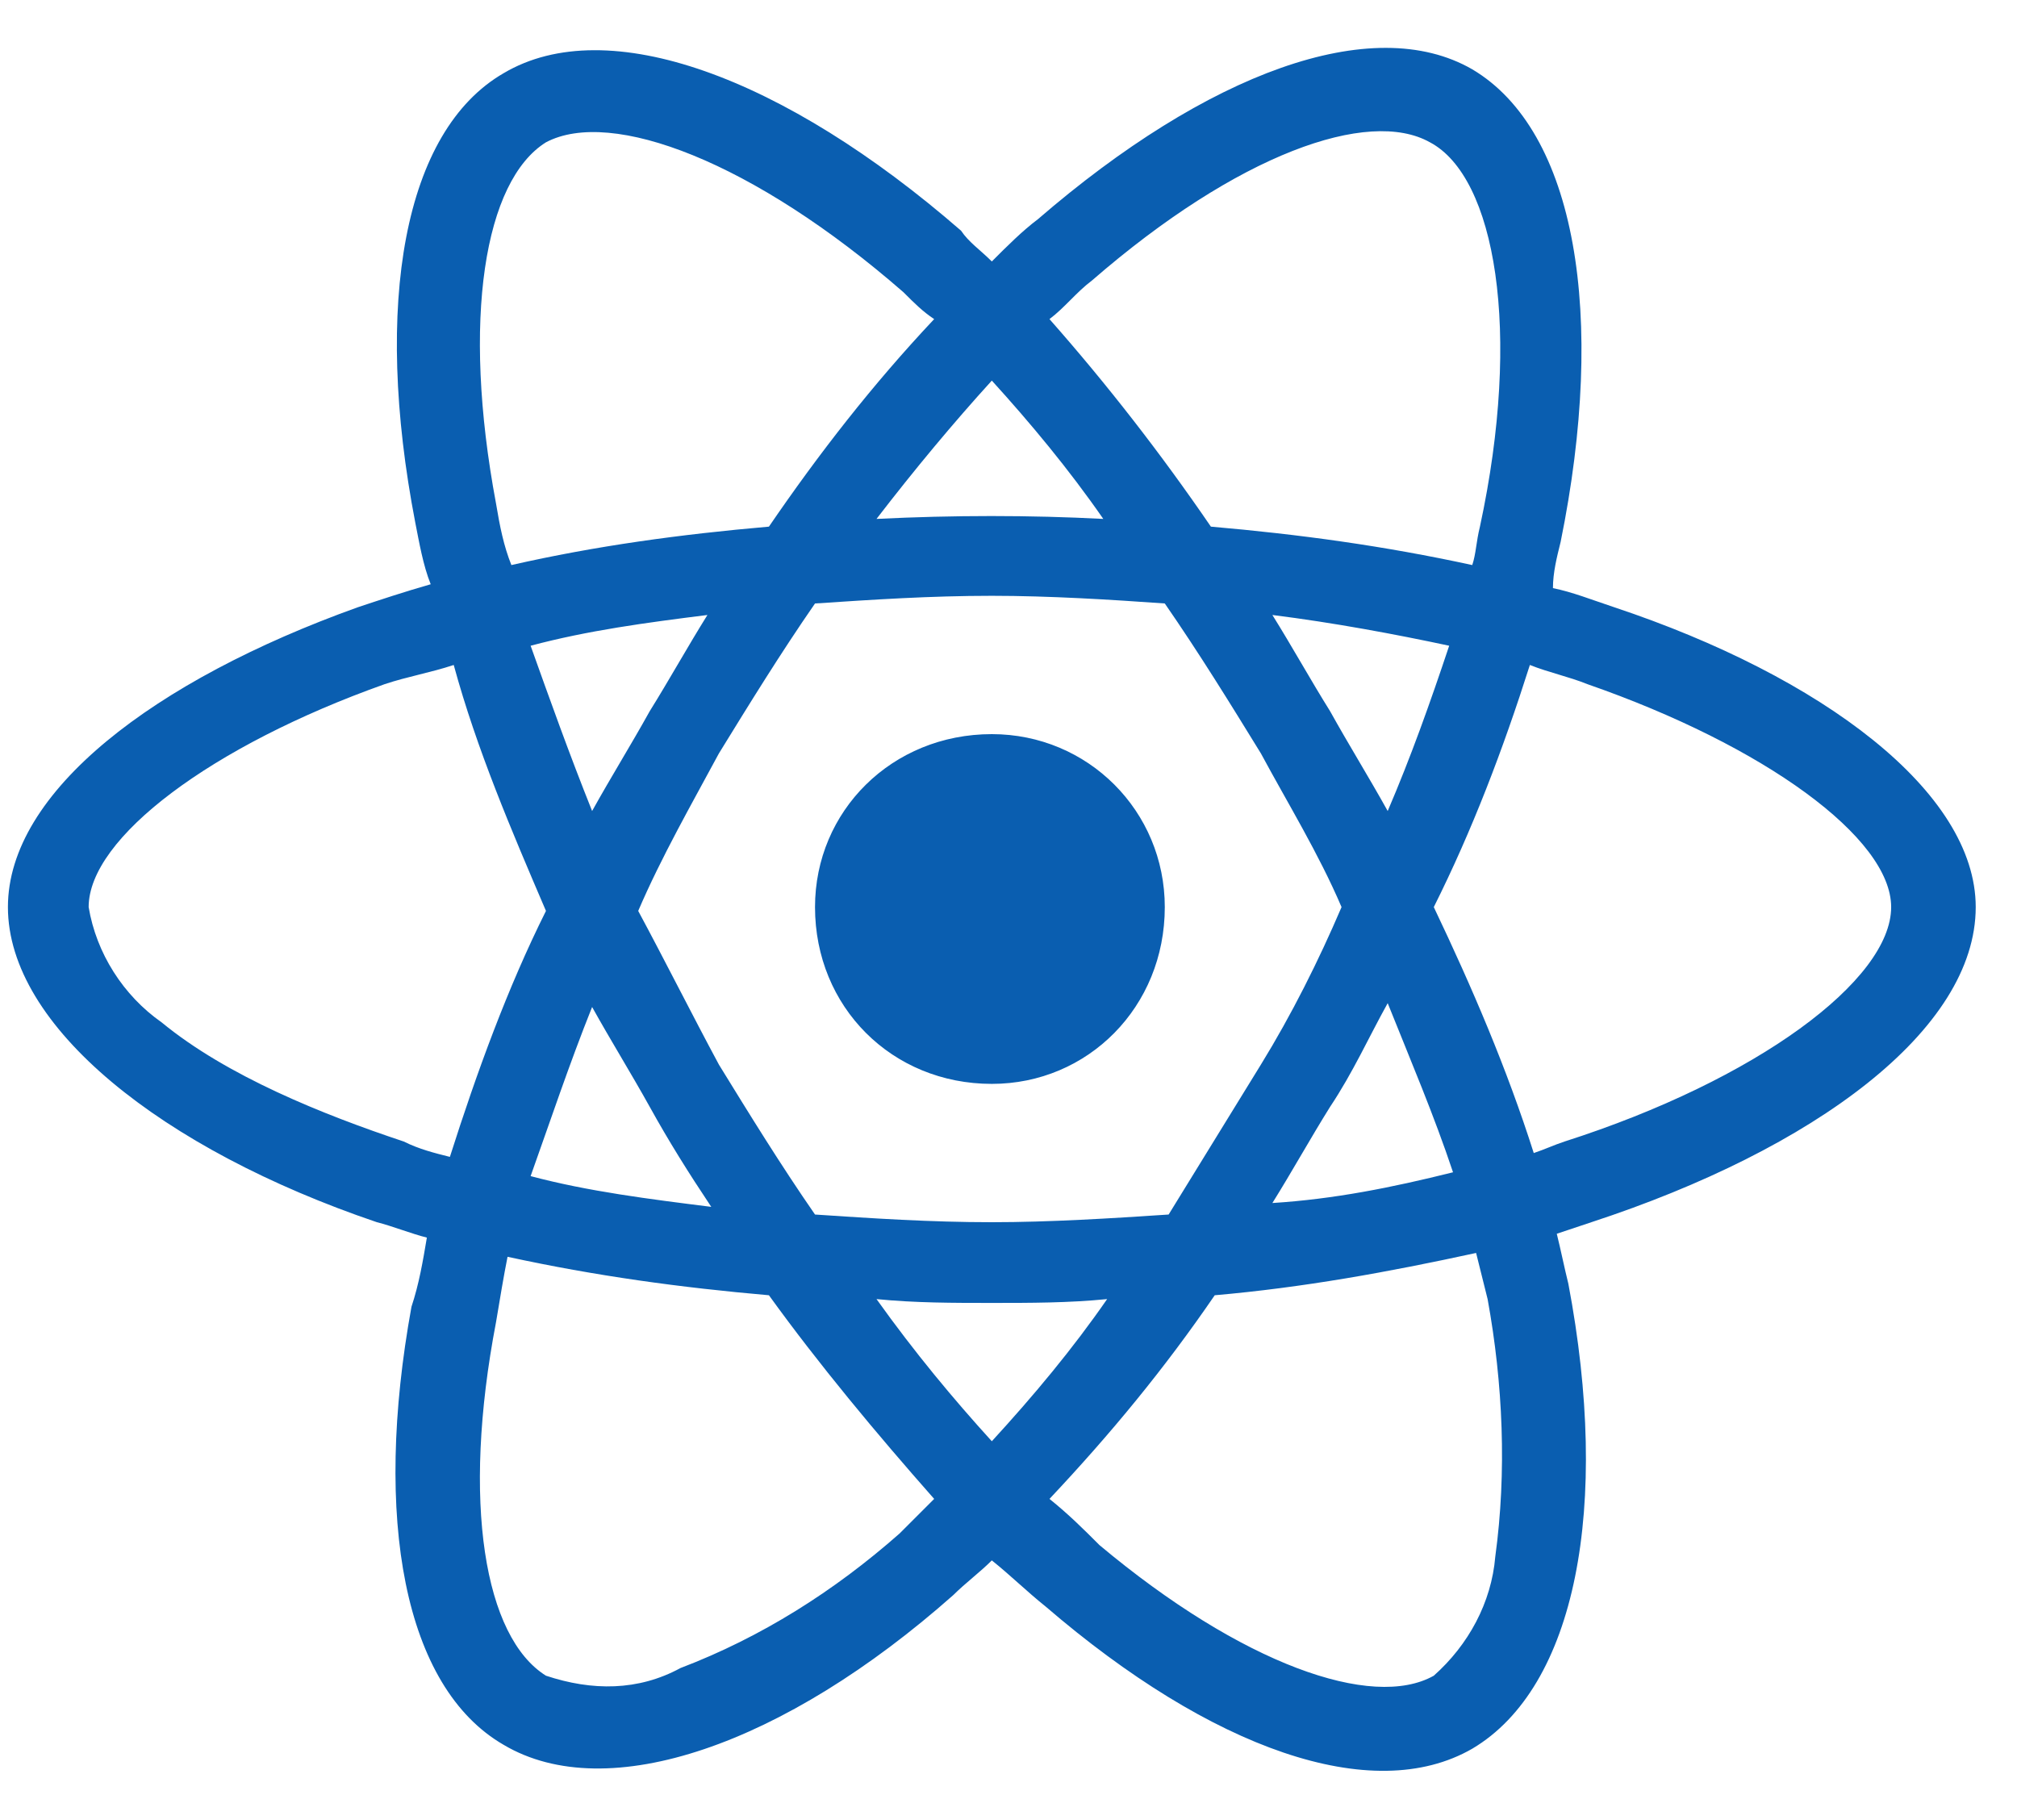 <svg width="41" height="37" viewBox="0 0 41 37" fill="none" xmlns="http://www.w3.org/2000/svg">
<path d="M32.817 12.346C37.036 13.752 40.161 16.096 40.161 18.44C40.161 20.94 36.88 23.362 32.348 24.846C32.114 24.924 31.88 25.002 31.645 25.081C31.723 25.393 31.802 25.784 31.88 26.096C32.739 30.627 32.036 34.299 29.927 35.549C27.895 36.721 24.614 35.549 21.255 32.659C20.864 32.346 20.552 32.034 20.161 31.721C19.927 31.956 19.614 32.19 19.38 32.424C15.942 35.471 12.348 36.721 10.239 35.471C8.208 34.299 7.583 30.862 8.364 26.565C8.52 26.096 8.598 25.627 8.677 25.159C8.364 25.081 7.973 24.924 7.661 24.846C3.286 23.362 0.161 20.862 0.161 18.44C0.161 16.096 3.13 13.831 7.27 12.346C7.739 12.19 8.208 12.034 8.755 11.877C8.598 11.487 8.52 11.018 8.442 10.627C7.583 6.174 8.208 2.659 10.239 1.487C12.348 0.237 15.942 1.565 19.536 4.69C19.692 4.924 19.927 5.081 20.161 5.315C20.473 5.002 20.786 4.69 21.098 4.456C24.536 1.487 27.895 0.237 29.927 1.409C32.036 2.659 32.661 6.409 31.723 11.018C31.645 11.331 31.567 11.643 31.567 11.956C31.958 12.034 32.348 12.19 32.817 12.346ZM22.192 5.706C21.88 5.94 21.645 6.252 21.333 6.487C22.505 7.815 23.598 9.221 24.614 10.706C26.411 10.862 28.13 11.096 29.927 11.487C30.005 11.252 30.005 11.018 30.083 10.706C30.942 6.721 30.395 3.596 29.067 2.893C27.817 2.19 25.161 3.127 22.192 5.706ZM13.208 22.502C12.817 21.799 12.427 21.174 12.036 20.471C11.567 21.643 11.177 22.815 10.786 23.909C11.958 24.221 13.208 24.377 14.458 24.534C13.989 23.831 13.598 23.206 13.208 22.502ZM10.786 13.127C11.177 14.221 11.567 15.315 12.036 16.487C12.427 15.784 12.817 15.159 13.208 14.456C13.598 13.831 13.989 13.127 14.38 12.502C13.13 12.659 11.958 12.815 10.786 13.127ZM12.973 18.518C13.52 19.534 14.067 20.627 14.614 21.643C15.239 22.659 15.864 23.674 16.567 24.69C17.739 24.768 18.911 24.846 20.161 24.846C21.333 24.846 22.583 24.768 23.755 24.69C24.38 23.674 25.005 22.659 25.63 21.643C26.255 20.627 26.802 19.534 27.27 18.44C26.802 17.346 26.177 16.331 25.63 15.315C25.005 14.299 24.38 13.284 23.677 12.268C22.583 12.19 21.333 12.112 20.161 12.112C18.911 12.112 17.739 12.19 16.567 12.268C15.864 13.284 15.239 14.299 14.614 15.315C14.067 16.331 13.442 17.424 12.973 18.518ZM27.036 22.502C26.645 23.127 26.255 23.831 25.864 24.456C27.114 24.377 28.286 24.143 29.536 23.831C29.145 22.659 28.677 21.565 28.208 20.393C27.817 21.096 27.505 21.799 27.036 22.502ZM28.208 16.487C28.677 15.393 29.067 14.299 29.458 13.127C28.364 12.893 27.114 12.659 25.864 12.502C26.255 13.127 26.645 13.831 27.036 14.456C27.427 15.159 27.817 15.784 28.208 16.487ZM20.161 7.737C19.38 8.596 18.598 9.534 17.817 10.549C19.38 10.471 20.942 10.471 22.427 10.549C21.723 9.534 20.942 8.596 20.161 7.737ZM11.098 2.893C9.848 3.674 9.38 6.487 10.083 10.237C10.161 10.706 10.239 11.096 10.395 11.487C12.114 11.096 13.833 10.862 15.63 10.706C16.645 9.221 17.739 7.815 18.989 6.487C18.755 6.331 18.598 6.174 18.364 5.94C15.317 3.284 12.427 2.19 11.098 2.893ZM9.145 23.518C9.692 21.799 10.317 20.081 11.098 18.518C10.395 16.877 9.692 15.237 9.223 13.518C8.755 13.674 8.286 13.752 7.817 13.909C4.302 15.159 1.802 17.034 1.802 18.44C1.958 19.377 2.505 20.237 3.286 20.784C4.614 21.877 6.567 22.659 8.208 23.206C8.52 23.362 8.833 23.44 9.145 23.518ZM18.286 31.174C18.52 30.94 18.755 30.706 18.989 30.471C17.817 29.143 16.645 27.737 15.63 26.331C13.833 26.174 12.114 25.94 10.317 25.549C10.239 25.94 10.161 26.409 10.083 26.877C9.38 30.549 9.848 33.284 11.098 34.065C12.036 34.377 12.973 34.377 13.833 33.909C15.473 33.284 16.958 32.346 18.286 31.174ZM20.161 29.299C21.02 28.362 21.802 27.424 22.505 26.409C21.723 26.487 20.942 26.487 20.161 26.487C19.38 26.487 18.598 26.487 17.817 26.409C18.598 27.502 19.38 28.44 20.161 29.299ZM30.395 31.643C30.63 29.924 30.552 28.127 30.239 26.409C30.161 26.096 30.083 25.784 30.005 25.471C28.208 25.862 26.489 26.174 24.692 26.331C23.677 27.815 22.583 29.143 21.333 30.471C21.723 30.784 22.036 31.096 22.348 31.409C25.239 33.831 27.895 34.768 29.145 34.065C29.848 33.44 30.317 32.581 30.395 31.643ZM31.802 23.206C35.708 21.956 38.442 19.924 38.442 18.44C38.442 17.034 35.864 15.159 32.27 13.909C31.88 13.752 31.489 13.674 31.098 13.518C30.552 15.237 29.927 16.877 29.145 18.44C29.927 20.081 30.63 21.721 31.177 23.44C31.411 23.362 31.567 23.284 31.802 23.206ZM20.161 22.034C18.13 22.034 16.567 20.471 16.567 18.44C16.567 16.487 18.13 14.924 20.161 14.924C22.114 14.924 23.677 16.487 23.677 18.44C23.677 20.471 22.114 22.034 20.161 22.034Z" fill="#0A5EB0"/>
</svg>
